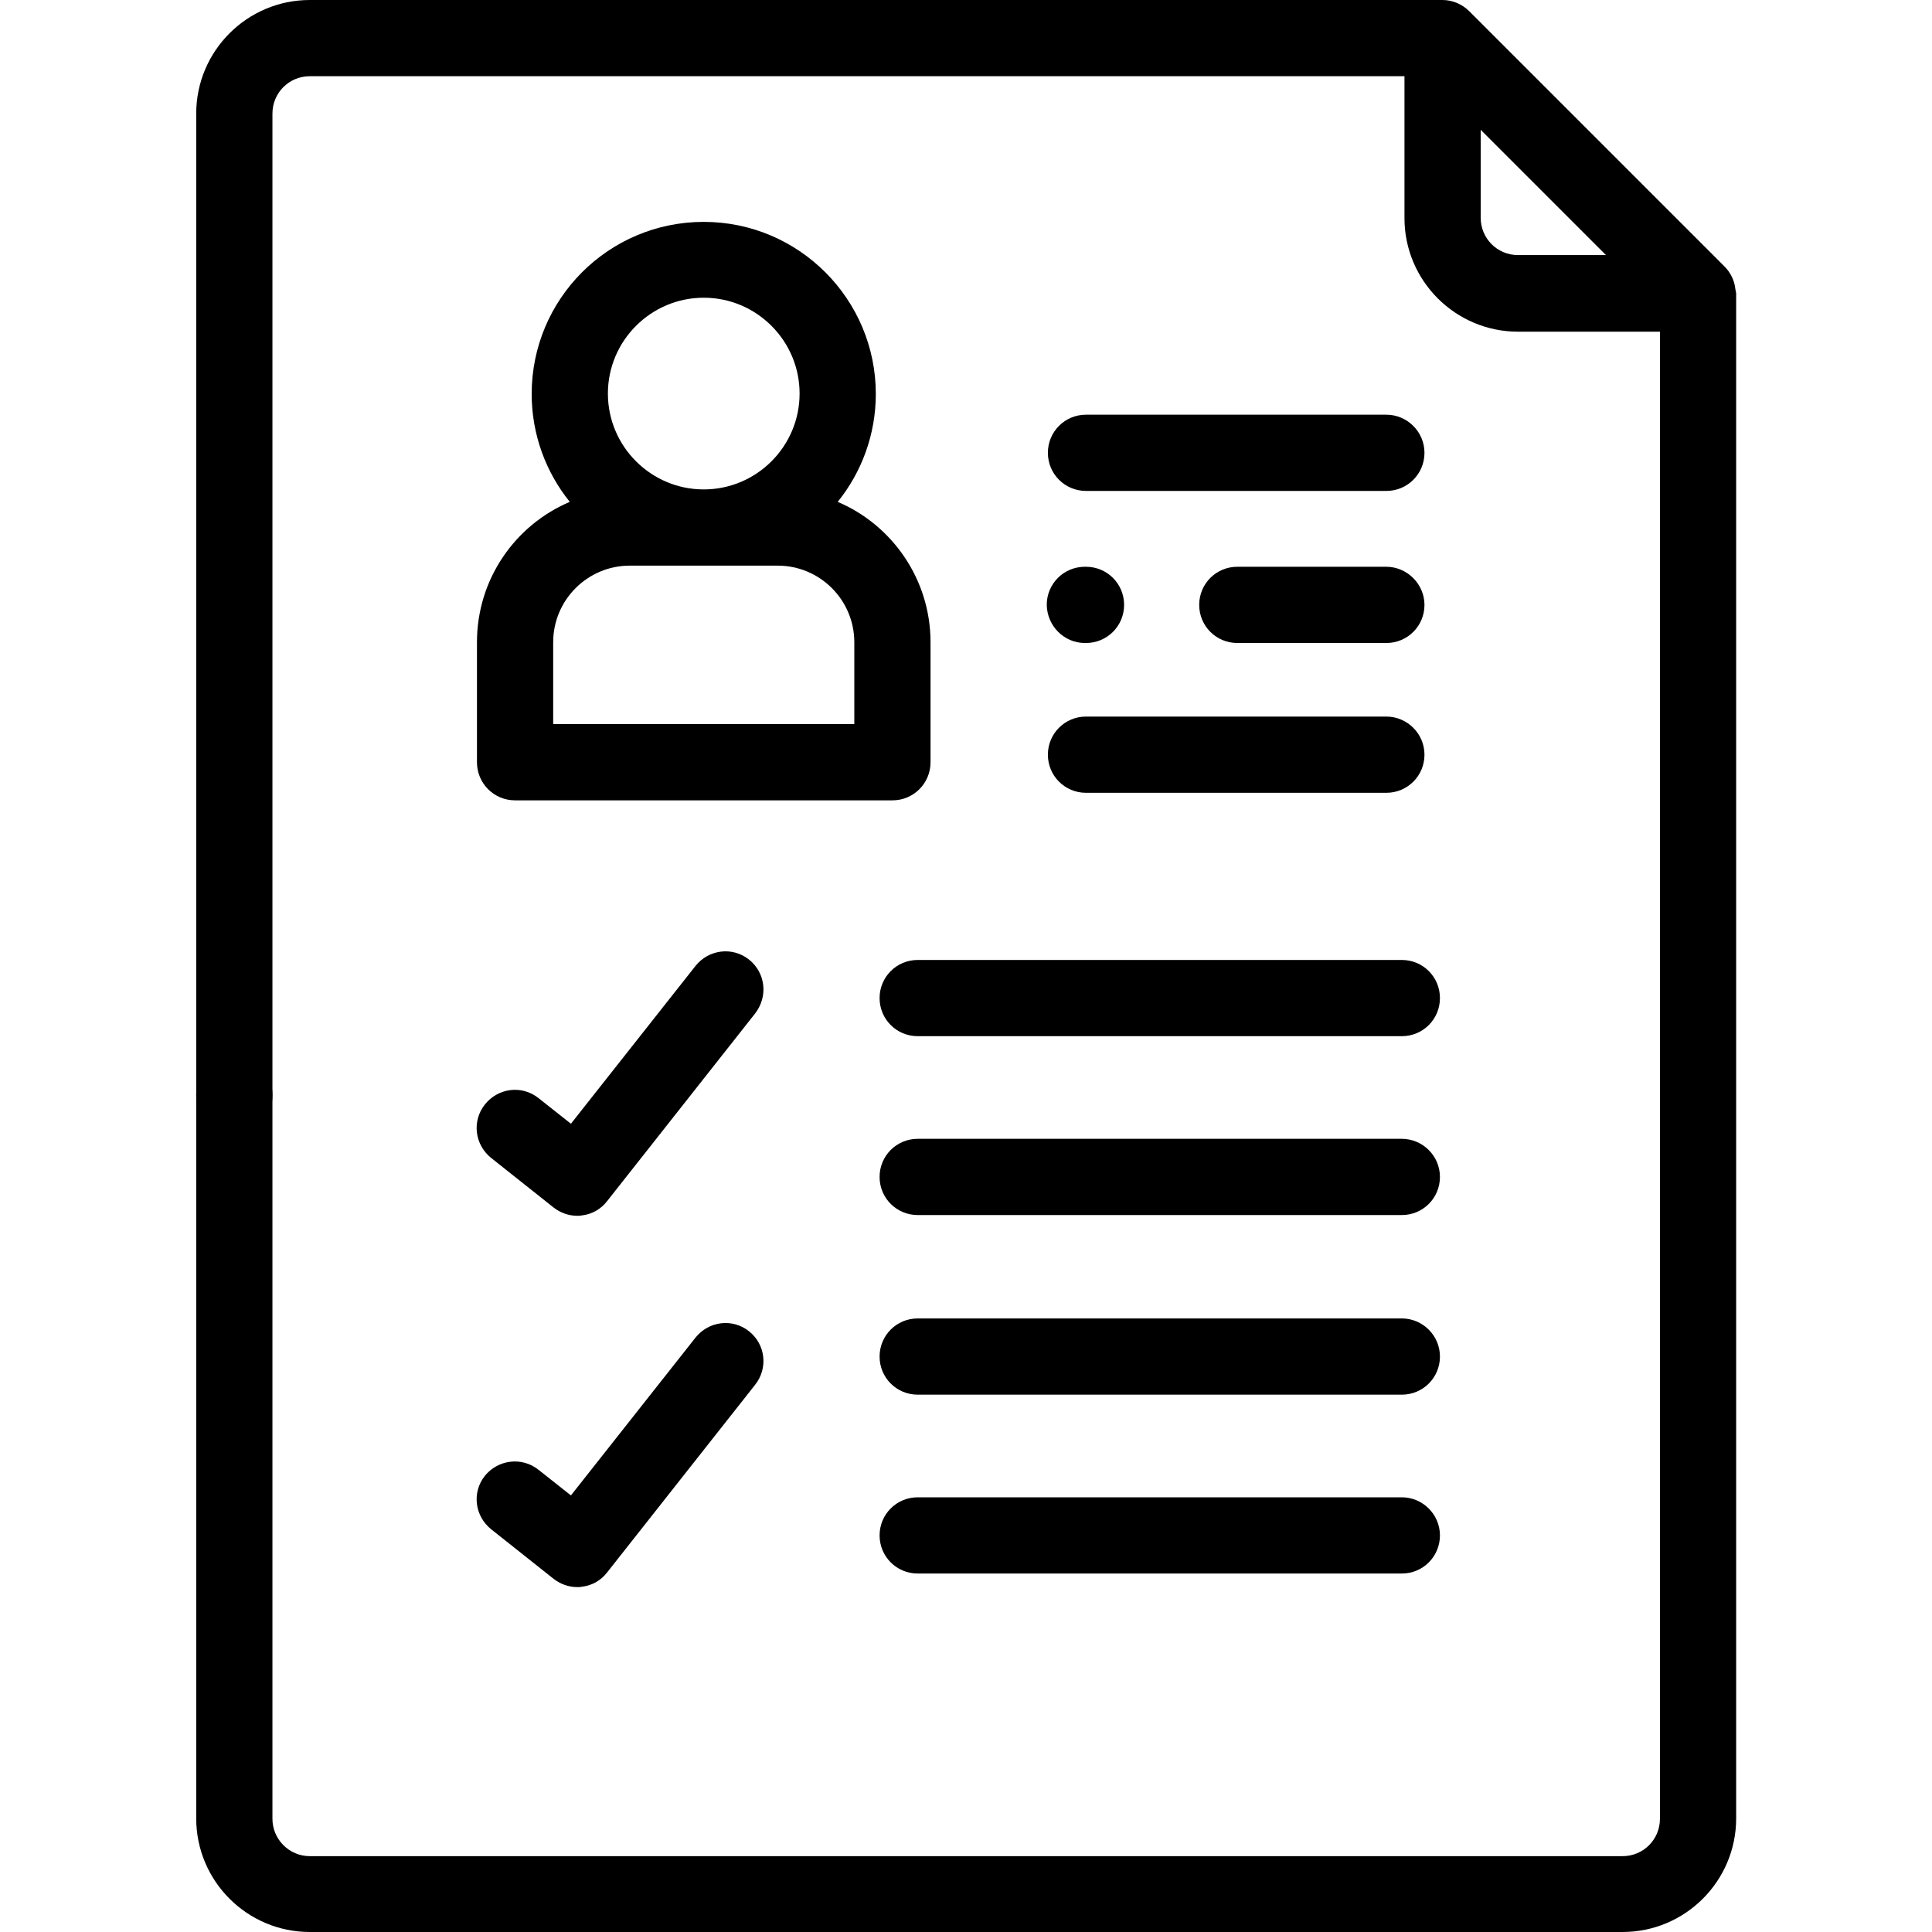 <?xml version="1.0" encoding="utf-8"?>
<!-- Generator: Adobe Illustrator 23.1.0, SVG Export Plug-In . SVG Version: 6.00 Build 0)  -->
<svg version="1.1" id="Layer_1" xmlns="http://www.w3.org/2000/svg" xmlns:xlink="http://www.w3.org/1999/xlink" x="0px" y="0px"
	 viewBox="0 0 512 512" style="enable-background:new 0 0 512 512;" xml:space="preserve">
<g>
	<path d="M367.4,150.2h-39.5c-5.6,0-10.1,4.5-10.1,10.1s4.5,10.1,10.1,10.1h39.5c5.6,0,10.1-4.5,10.1-10.1
		C377.5,154.8,372.9,150.2,367.4,150.2z"/>
	<path d="M367.4,189.9h-79.6c-5.6,0-10.1,4.5-10.1,10.1s4.5,10.1,10.1,10.1h79.6c5.6,0,10.1-4.5,10.1-10.1S372.9,189.9,367.4,189.9z
		"/>
	<path d="M459.9,76.7c-0.2-2.3-1.3-4.5-2.9-6.1L389.4,3c-1.9-1.9-4.5-3-7.1-3H82.1C65.5,0,52,13.5,52,30.1l0,406.6
		c9,9.9,20.2,3.8,20.2-5V30.1c0-5.5,4.4-9.9,9.9-9.9h290.1v37.6c0,16.6,13.5,30.1,30.1,30.1h37.6V482c0,5.5-4.4,9.9-9.9,9.9H82.1
		c-5.5,0-9.9-4.5-9.9-9.9V332.9c0-5.3-3.9-9.9-9.2-10.4c-6-0.5-11,4.3-11,10.1v149.3c0,16.6,13.5,30.1,30.1,30.1H430
		c16.6,0,30.1-13.5,30.1-30.1V77.7C460,77.4,460,77,459.9,76.7C459.9,76.7,460,77,459.9,76.7C459.9,76.5,460,77,459.9,76.7z
		 M392.4,57.7V34.4l33.2,33.2h-23.3C396.8,67.6,392.4,63.2,392.4,57.7z"/>
	<path d="M198.5,254.3c-4.4-3.5-10.7-2.7-14.2,1.7l-33,41.8l-8.6-6.8c-4.4-3.5-10.7-2.7-14.2,1.7c-3.5,4.4-2.7,10.7,1.7,14.2
		l16.5,13.1c1.8,1.4,4,2.2,6.3,2.2c0.4,0,0.8,0,1.2-0.1c2.7-0.3,5.1-1.7,6.7-3.8l39.2-49.7C203.6,264.1,202.9,257.8,198.5,254.3z"/>
	<path d="M198.5,352.8c-4.4-3.5-10.7-2.7-14.2,1.7l-33,41.8l-8.6-6.8c-4.4-3.5-10.7-2.7-14.2,1.6c-3.5,4.4-2.7,10.7,1.7,14.2
		l16.5,13.1c1.8,1.4,4,2.2,6.3,2.2c0.4,0,0.8,0,1.2-0.1c2.7-0.3,5.1-1.7,6.7-3.8l39.2-49.7C203.6,362.6,202.9,356.3,198.5,352.8z"/>
	<path d="M287.5,170.4h0.3c5.6,0,10.1-4.5,10.1-10.1s-4.5-10.1-10.1-10.1h-0.3c-5.6,0-10.1,4.5-10.1,10.1
		C277.5,165.9,282,170.4,287.5,170.4z"/>
	<path d="M62.1,300.5c5.6,0,10.1-4.5,10.1-10.1v-0.3c0-5.6-4.5-10.1-10.1-10.1S52,284.6,52,290.1v0.3C52,296,56.5,300.5,62.1,300.5z
		"/>
	<path d="M233.1,264.5c0,5.6,4.5,10.1,10.1,10.1h128.3c5.6,0,10.1-4.5,10.1-10.1s-4.5-10.1-10.1-10.1H243.2
		C237.6,254.4,233.1,258.9,233.1,264.5z"/>
	<path d="M371.5,301.8H243.2c-5.6,0-10.1,4.5-10.1,10.1s4.5,10.1,10.1,10.1h128.3c5.6,0,10.1-4.5,10.1-10.1S377,301.8,371.5,301.8z"
		/>
	<path d="M371.5,349.4H243.2c-5.6,0-10.1,4.5-10.1,10.1s4.5,10.1,10.1,10.1h128.3c5.6,0,10.1-4.5,10.1-10.1S377,349.4,371.5,349.4z"
		/>
	<path d="M371.5,396.8H243.2c-5.6,0-10.1,4.5-10.1,10.1s4.5,10.1,10.1,10.1h128.3c5.6,0,10.1-4.5,10.1-10.1S377,396.8,371.5,396.8z"
		/>
	<path d="M367.4,109.9h-79.6c-5.6,0-10.1,4.5-10.1,10.1s4.5,10.1,10.1,10.1h79.6c5.6,0,10.1-4.5,10.1-10.1
		C377.5,114.4,372.9,109.9,367.4,109.9z"/>
	<path d="M126.4,170.2V202c0,5.6,4.5,10.1,10.1,10.1h100c5.6,0,10.1-4.5,10.1-10.1v-31.8c0-16.7-10.2-31.1-24.6-37.2
		c6.3-7.8,10.1-17.8,10.1-28.6c0-25.1-20.4-45.6-45.6-45.6s-45.6,20.4-45.6,45.6c0,10.8,3.8,20.8,10.1,28.6
		C136.6,139.1,126.4,153.4,126.4,170.2z M186.5,78.9c14,0,25.4,11.4,25.4,25.4s-11.4,25.4-25.4,25.4s-25.4-11.4-25.4-25.4
		S172.5,78.9,186.5,78.9z M146.6,170.2c0-11.2,9.1-20.3,20.3-20.3h39.2c11.2,0,20.3,9.1,20.3,20.3v21.7h-79.8V170.2z"/>
</g>
</svg>
